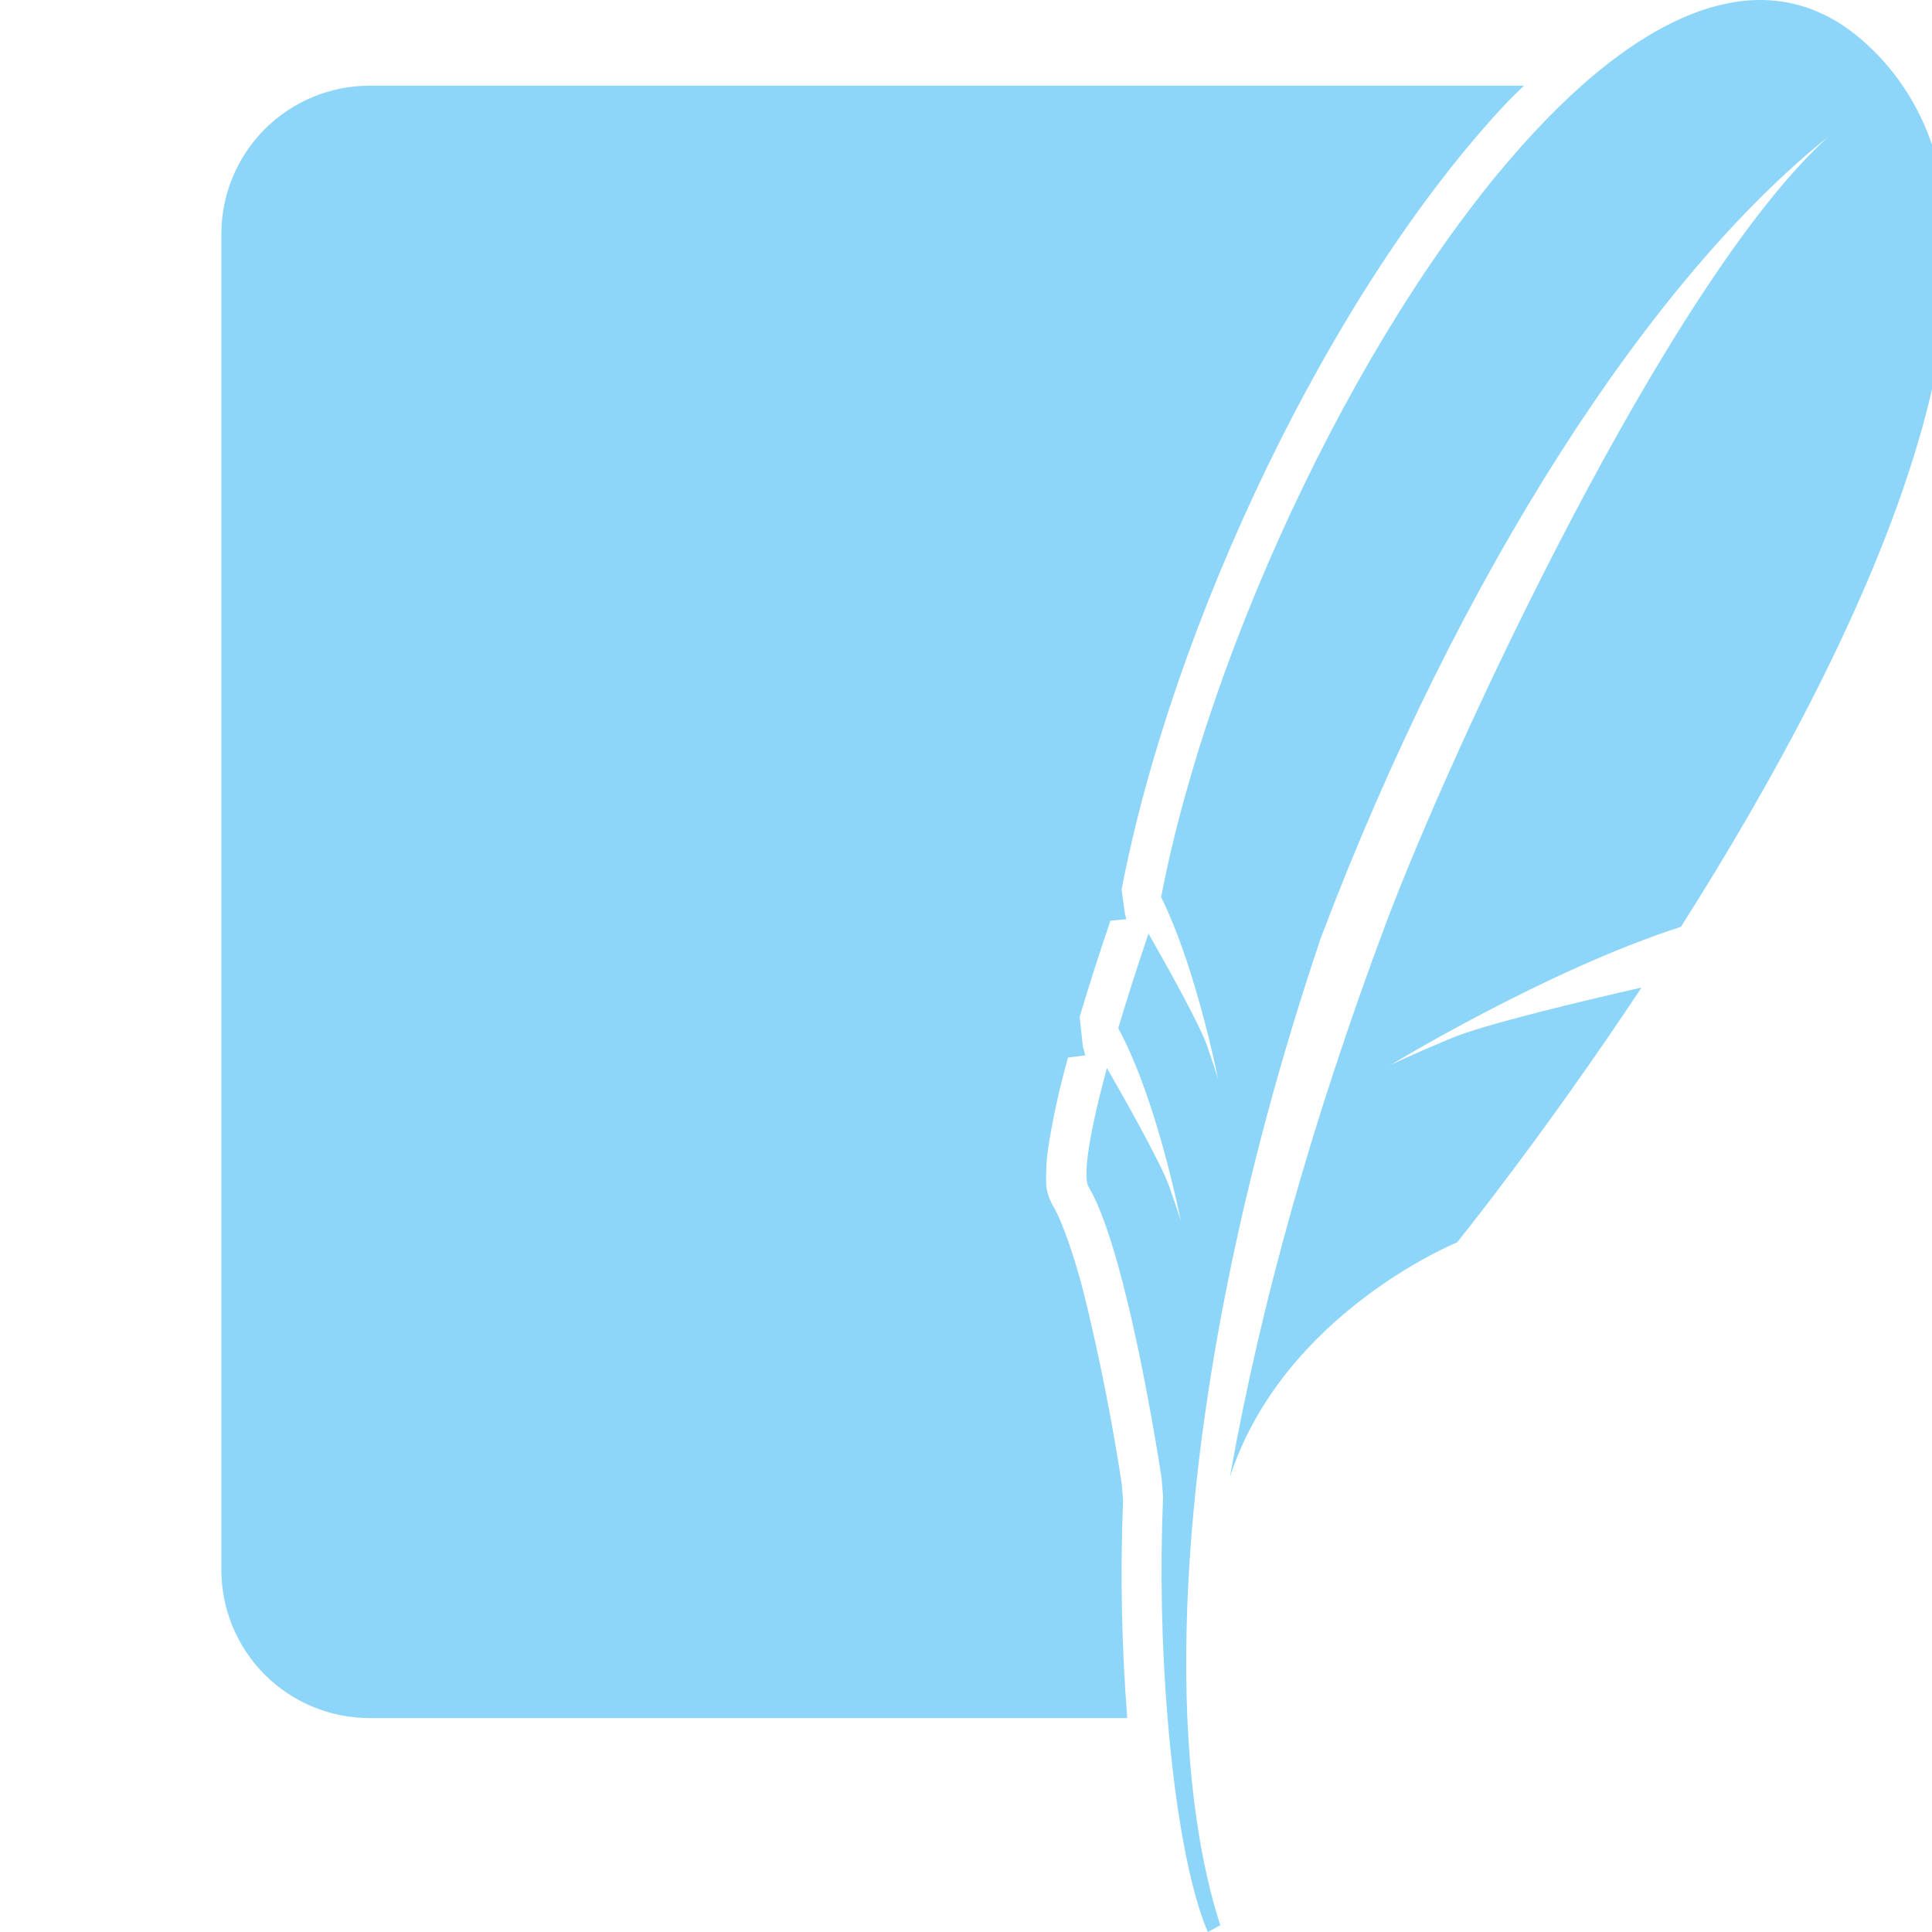 <svg width="48" height="48" viewBox="0 0 48 48" fill="none" xmlns="http://www.w3.org/2000/svg">
<g clip-path="url(#clip0_108_223)">
<path d="M46.316 1.043C44.252 -0.797 41.756 -0.057 39.29 2.131C38.91 2.471 38.545 2.828 38.196 3.201C33.978 7.675 30.064 15.961 28.848 22.289C29.322 23.249 29.692 24.475 29.936 25.411C30.058 25.876 30.168 26.345 30.264 26.817C30.264 26.817 30.226 26.675 30.072 26.225L29.972 25.933C29.951 25.879 29.929 25.826 29.906 25.773C29.63 25.133 28.87 23.783 28.534 23.195C28.248 24.041 27.994 24.831 27.782 25.547C28.75 27.315 29.338 30.347 29.338 30.347C29.338 30.347 29.288 30.149 29.044 29.463C28.83 28.857 27.756 26.975 27.5 26.535C27.066 28.143 26.892 29.227 27.048 29.491C27.352 30.003 27.64 30.887 27.892 31.863C28.464 34.063 28.862 36.743 28.862 36.743L28.896 37.191C28.821 39.023 28.858 40.859 29.008 42.687C29.198 44.979 29.554 46.947 30.008 48.001L30.318 47.833C29.65 45.757 29.378 43.035 29.498 39.899C29.678 35.103 30.782 29.319 32.82 23.291C36.266 14.191 41.046 6.889 45.42 3.401C41.434 7.001 36.036 18.661 34.42 22.977C32.612 27.809 31.33 32.345 30.558 36.691C31.89 32.617 36.2 30.867 36.2 30.867C36.2 30.867 38.314 28.259 40.784 24.535C39.304 24.873 36.874 25.451 36.06 25.793C34.86 26.295 34.536 26.467 34.536 26.467C34.536 26.467 38.426 24.099 41.762 23.027C46.35 15.801 51.35 5.535 46.316 1.043ZM9.17 2.129C8.197 2.132 7.266 2.521 6.578 3.208C5.891 3.896 5.503 4.828 5.5 5.801V39.017C5.503 39.989 5.891 40.92 6.579 41.608C7.266 42.295 8.198 42.682 9.17 42.685H28.006C27.865 40.884 27.83 39.076 27.902 37.271C27.89 37.147 27.88 36.989 27.87 36.871C27.626 35.272 27.31 33.685 26.924 32.115C26.682 31.175 26.374 30.319 26.186 30.001C25.954 29.607 25.99 29.381 25.992 29.137C25.992 28.897 26.022 28.647 26.066 28.365C26.184 27.66 26.341 26.962 26.534 26.275L26.968 26.219C26.934 26.149 26.94 26.089 26.906 26.025L26.824 25.263C27.063 24.462 27.318 23.666 27.588 22.875L27.988 22.837C27.972 22.805 27.968 22.761 27.952 22.731L27.866 22.099C29.126 15.539 33.04 7.213 37.466 2.517C37.598 2.379 37.732 2.261 37.862 2.129H9.17Z" fill="#8DD6F9"/>
</g>
<defs>
<clipPath id="clip0_108_223">
<rect width="48" height="48" fill="white"/>
</clipPath>
</defs>
</svg>
